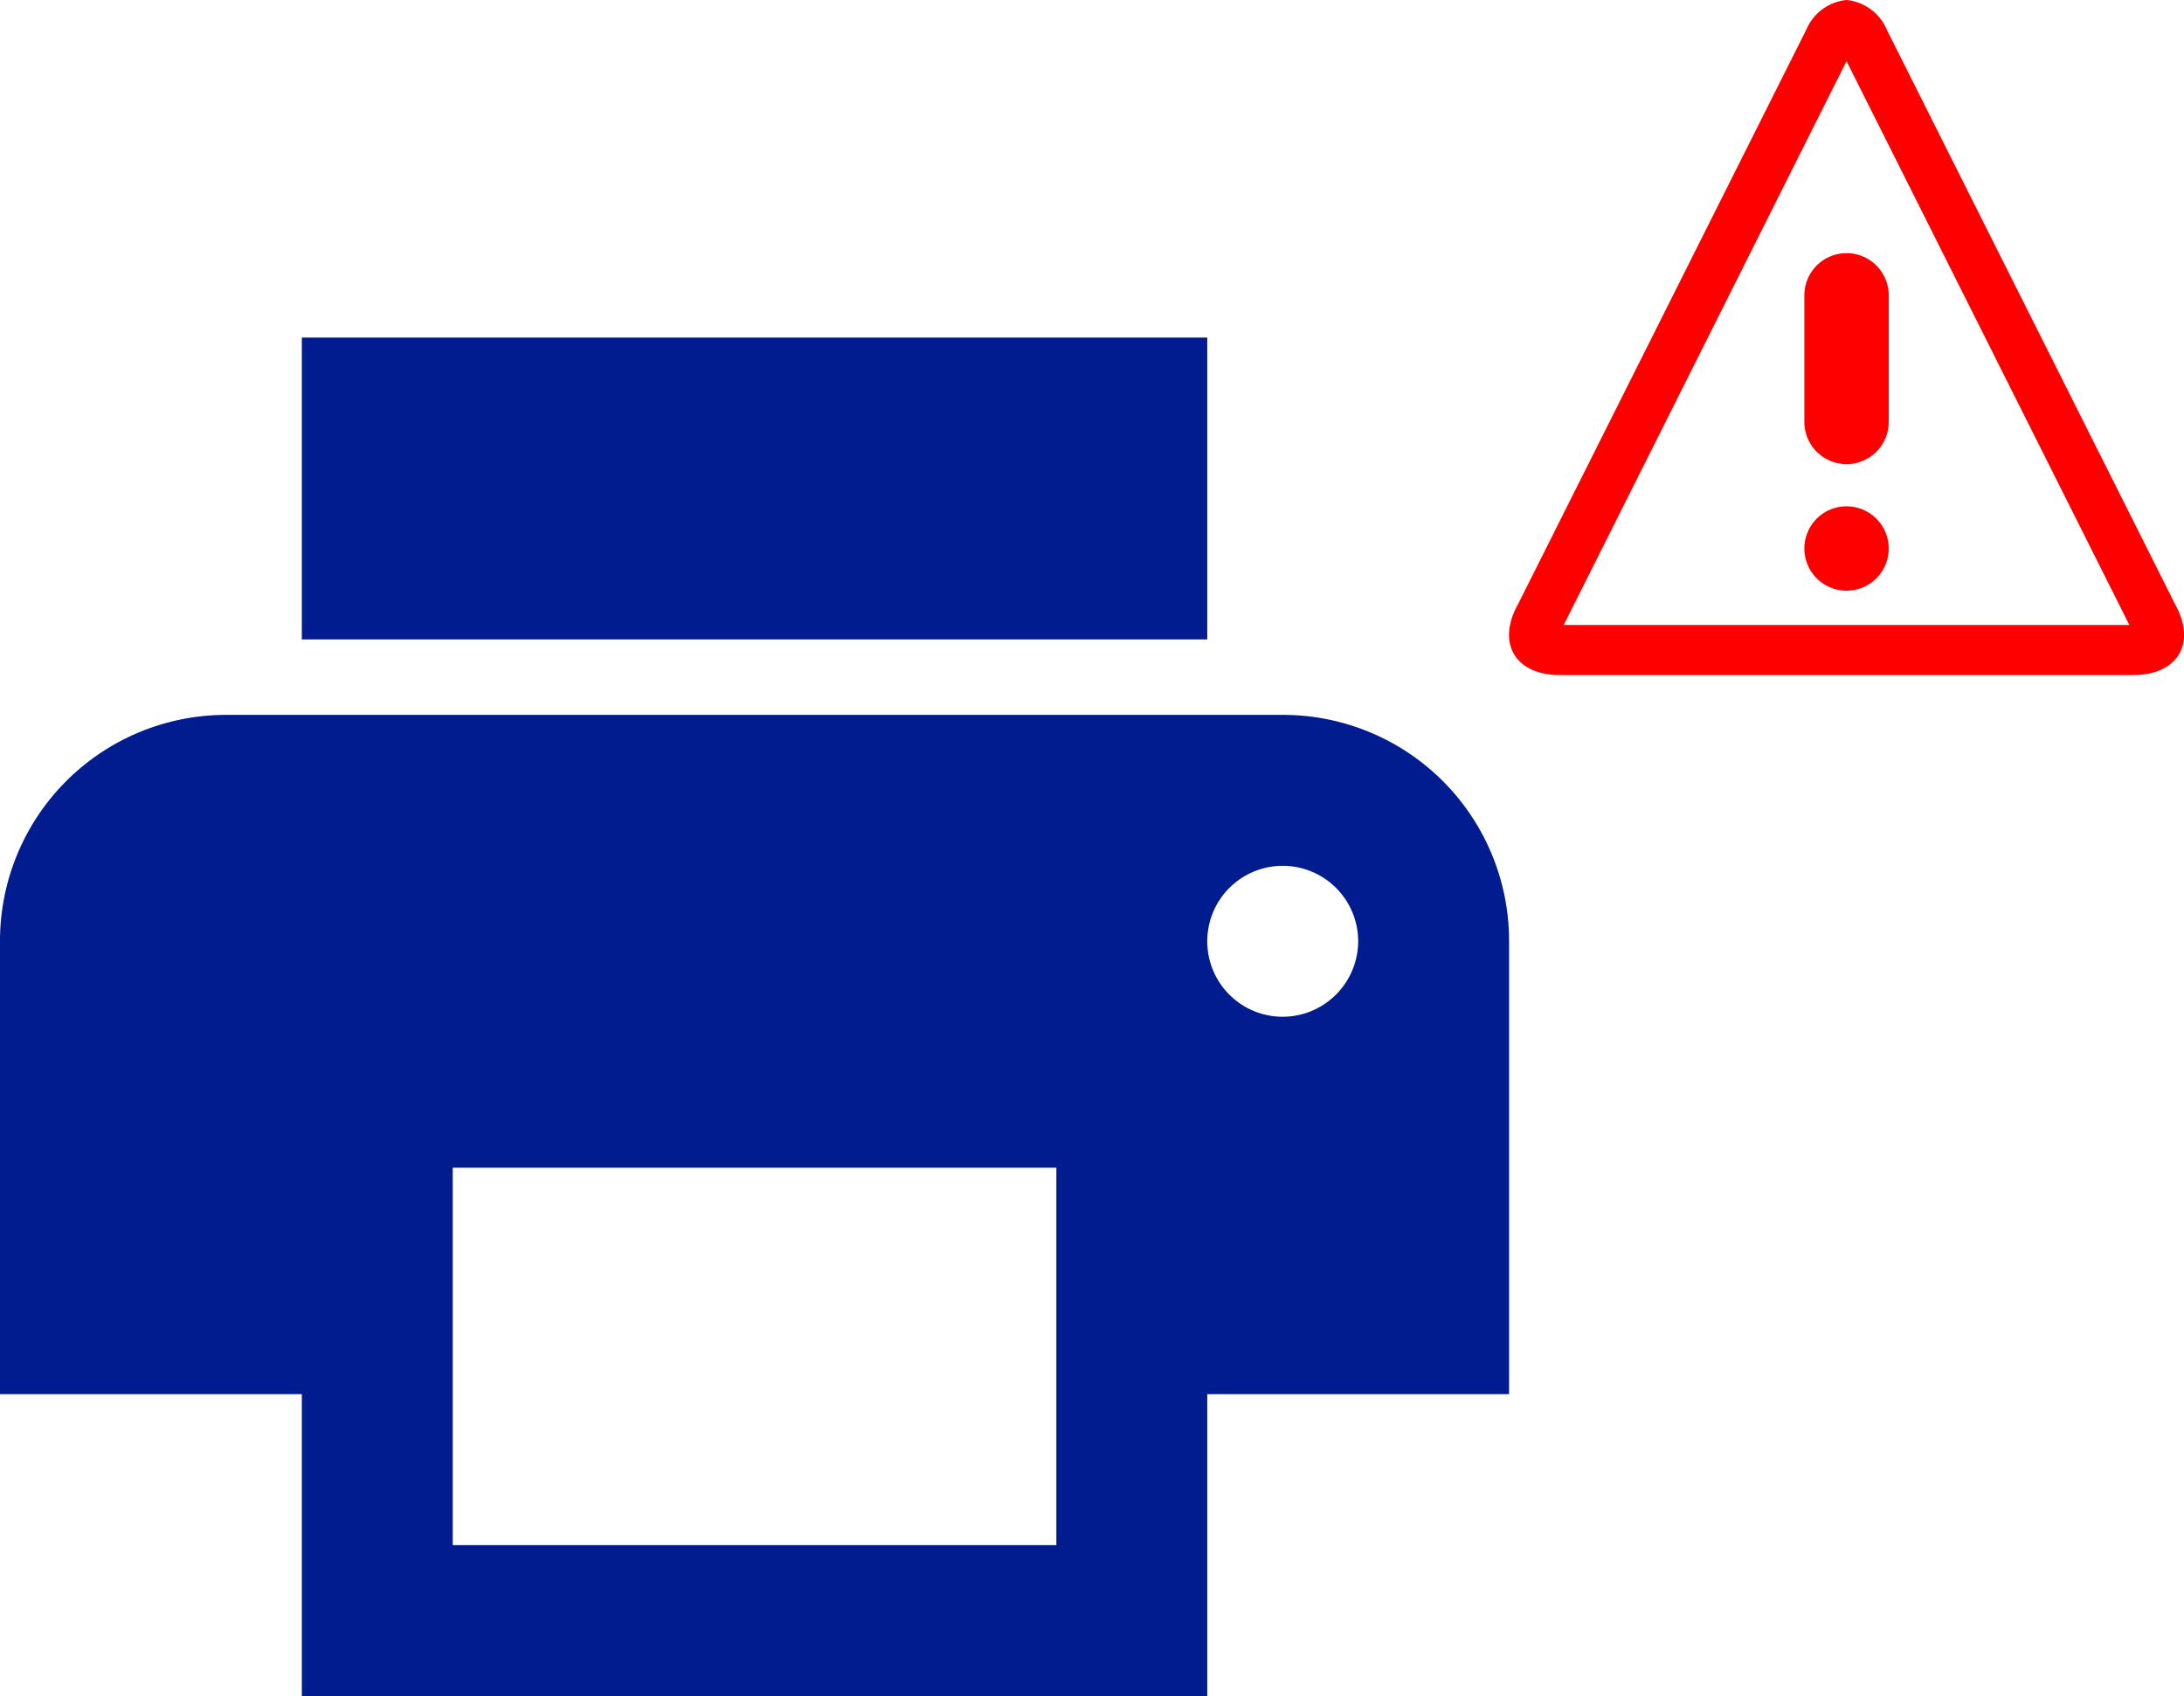 <svg xmlns="http://www.w3.org/2000/svg" width="78.151" height="60.676" viewBox="0 0 78.151 60.676">
  <g id="Group_625" data-name="Group 625" transform="translate(-656 -266.124)">
    <path id="Icon_material-print" data-name="Icon material-print" d="M48.9,18H11.1A8.089,8.089,0,0,0,3,26.1V42.3H13.8V53.1H46.2V42.3H57V26.1A8.089,8.089,0,0,0,48.9,18ZM40.8,47.7H19.2V34.2H40.8Zm8.1-18.9a2.7,2.7,0,1,1,2.7-2.7A2.708,2.708,0,0,1,48.9,28.8ZM46.2,4.5H13.8V15.3H46.2Z" transform="translate(653 273.7)" fill="#001c8e"/>
    <path id="Icon_metro-warning" data-name="Icon metro-warning" d="M14.646,4.116l10.12,20.171H4.526L14.646,4.116Zm0-2.188A1.746,1.746,0,0,0,13.21,2.981L2.9,23.526c-.79,1.4-.118,2.553,1.493,2.553H24.9c1.611,0,2.283-1.149,1.493-2.553h0L16.082,2.981a1.746,1.746,0,0,0-1.436-1.053Zm1.509,19.623a1.509,1.509,0,1,1-1.509-1.509A1.509,1.509,0,0,1,16.156,21.551Zm-1.509-3.019a1.509,1.509,0,0,1-1.509-1.509V12.494a1.509,1.509,0,1,1,3.019,0v4.528A1.509,1.509,0,0,1,14.646,18.532Z" transform="translate(707.429 264.196)" fill="#fe0000"/>
  </g>
</svg>
